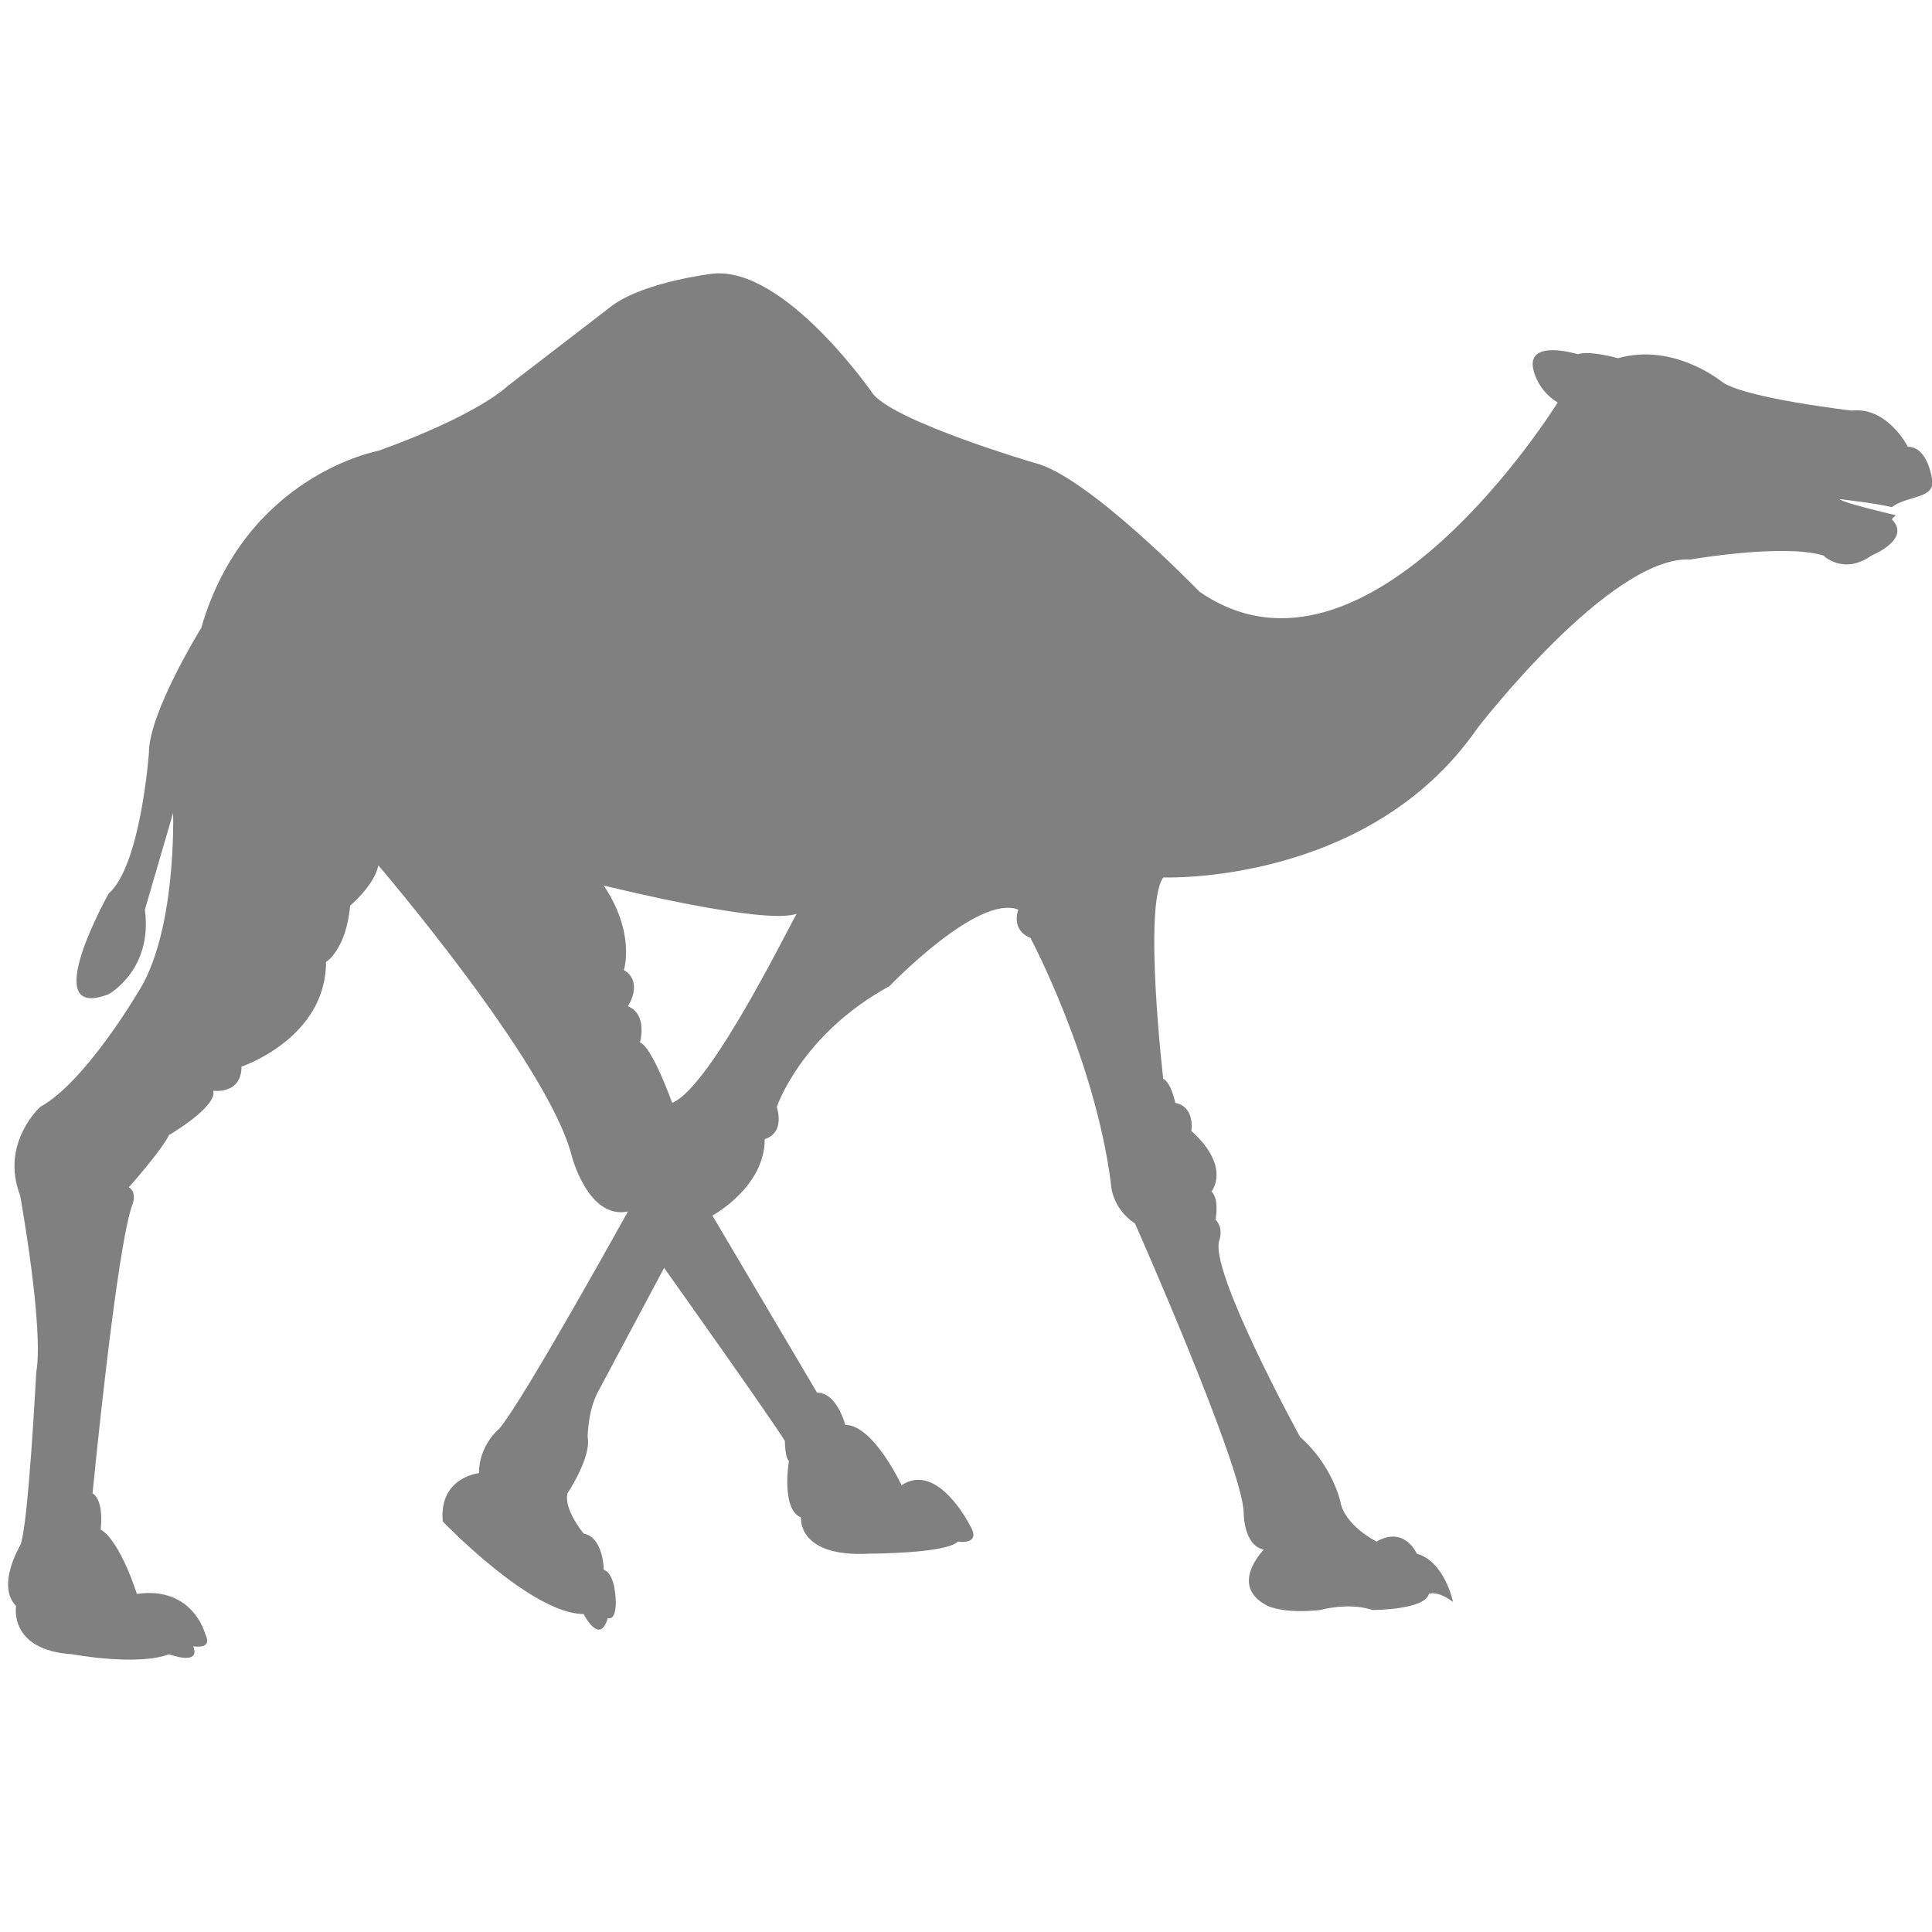 <?xml version="1.0" encoding="utf-8"?>
<!-- Generator: Adobe Illustrator 19.1.0, SVG Export Plug-In . SVG Version: 6.00 Build 0)  -->
<svg version="1.1" id="Layer_1" xmlns="http://www.w3.org/2000/svg" xmlns:xlink="http://www.w3.org/1999/xlink" x="0px" y="0px"
	 viewBox="0 0 48 48" style="enable-background:new 0 0 48 48;" xml:space="preserve">
<style type="text/css">
	.st0{fill:#808080;}
</style>
<path class="st0" d="M48,11.9c0,0-0.1-0.8-0.6-0.8c0,0-0.5-1-1.4-0.9c0,0-2.6-0.3-3.2-0.7c0,0-1.2-1-2.6-0.6c0,0-0.7-0.2-1-0.1
	c0,0-1.3-0.4-1.1,0.4c0,0,0.1,0.5,0.6,0.8c0,0-4.7,7.6-8.9,4.7c0,0-2.8-2.9-4.1-3.2c0,0-3.4-1-4-1.7c0,0-2.2-3.2-4-3
	c0,0-1.7,0.2-2.5,0.8l-2.6,2c0,0-0.7,0.7-3.2,1.6c0,0-3.3,0.6-4.4,4.4c0,0-1.3,2.1-1.3,3.1c0,0-0.2,2.8-1,3.5c0,0-1.8,3.2,0,2.5
	c0,0,1.1-0.6,0.9-2.1l0.7-2.4c0,0,0.1,3-0.9,4.5c0,0-1.3,2.2-2.4,2.8c0,0-1,0.9-0.5,2.2c0,0,0.6,3.3,0.4,4.4c0,0-0.2,3.9-0.4,4.3
	c0,0-0.6,1-0.1,1.5c0,0-0.2,1.1,1.4,1.2c0,0,1.6,0.3,2.4,0c0,0,0.8,0.3,0.6-0.2c0,0,0.5,0.1,0.3-0.3c0,0-0.3-1.2-1.7-1
	c0,0-0.4-1.3-0.9-1.6c0,0,0.1-0.7-0.2-0.9c0,0,0.6-6.2,1-7.2c0,0,0.1-0.3-0.1-0.4c0,0,0.8-0.9,1-1.3c0,0,1.2-0.7,1.1-1.1
	c0,0,0.7,0.1,0.7-0.6c0,0,2.1-0.7,2.1-2.6c0,0,0.5-0.3,0.6-1.4c0,0,0.6-0.5,0.7-1c0,0,4.2,4.9,4.8,7.2c0,0,0.4,1.6,1.4,1.4
	c0,0-2.6,4.7-3.2,5.4c0,0-0.5,0.4-0.5,1.1c0,0-1,0.1-0.9,1.2c0,0,2.2,2.3,3.5,2.3c0,0,0.4,0.8,0.6,0.1c0,0,0.2,0.1,0.2-0.4
	c0,0,0-0.7-0.3-0.8c0,0,0-0.8-0.5-0.9c0,0-0.5-0.6-0.4-1c0,0,0.6-0.9,0.5-1.4c0,0,0-0.7,0.3-1.2l1.6-3c0,0,2.7,3.8,3,4.3
	c0,0,0,0.4,0.1,0.5c0,0-0.2,1.2,0.3,1.4c0,0-0.1,1,1.7,0.9c0,0,1.9,0,2.2-0.3c0,0,0.6,0.1,0.3-0.4c0,0-0.8-1.6-1.7-1
	c0,0-0.7-1.5-1.4-1.5c0,0-0.2-0.8-0.7-0.8l-2.6-4.4c0,0,1.3-0.7,1.3-1.9c0,0,0.5-0.1,0.3-0.8c0,0,0.6-1.8,2.8-3c0,0,2.2-2.3,3.2-1.9
	c0,0-0.2,0.5,0.3,0.7c0,0,1.6,3,2,6.1c0,0,0,0.6,0.6,1c0,0,2.7,6.1,2.7,7.2c0,0,0,0.8,0.5,0.9c0,0-0.9,0.9,0.1,1.4
	c0,0,0.4,0.2,1.3,0.1c0,0,0.7-0.2,1.3,0c0,0,1.3,0,1.4-0.4c0,0,0.2-0.1,0.6,0.2c0,0-0.2-1-0.9-1.2c0,0-0.3-0.7-1-0.3
	c0,0-0.8-0.4-0.9-1c0,0-0.2-0.9-1-1.6c0,0-2.3-4.2-2-4.9c0,0,0.1-0.3-0.1-0.5c0,0,0.1-0.5-0.1-0.7c0,0,0.5-0.6-0.5-1.5
	c0,0,0.1-0.6-0.4-0.7c0,0-0.1-0.5-0.3-0.6c0,0-0.5-4.3,0-5c0,0,5.1,0.2,7.8-3.7c0,0,3.3-4.3,5.3-4.2c0,0,2.3-0.4,3.3-0.1
	c0,0,0.5,0.5,1.2,0c0,0,1-0.4,0.5-0.9l0.1-0.1c0,0-1.3-0.3-1.4-0.4c0,0,0.9,0.1,1.3,0.2C47.4,12.3,48.1,12.4,48,11.9z M16.7,27.4
	c0,0-0.5-1.4-0.8-1.5c0,0,0.2-0.7-0.3-0.9c0,0,0.4-0.6-0.1-0.9c0,0,0.3-0.9-0.5-2.1c0,0,4,1,4.8,0.7C19.8,22.6,17.7,27,16.7,27.4z"
	/>
</svg>

